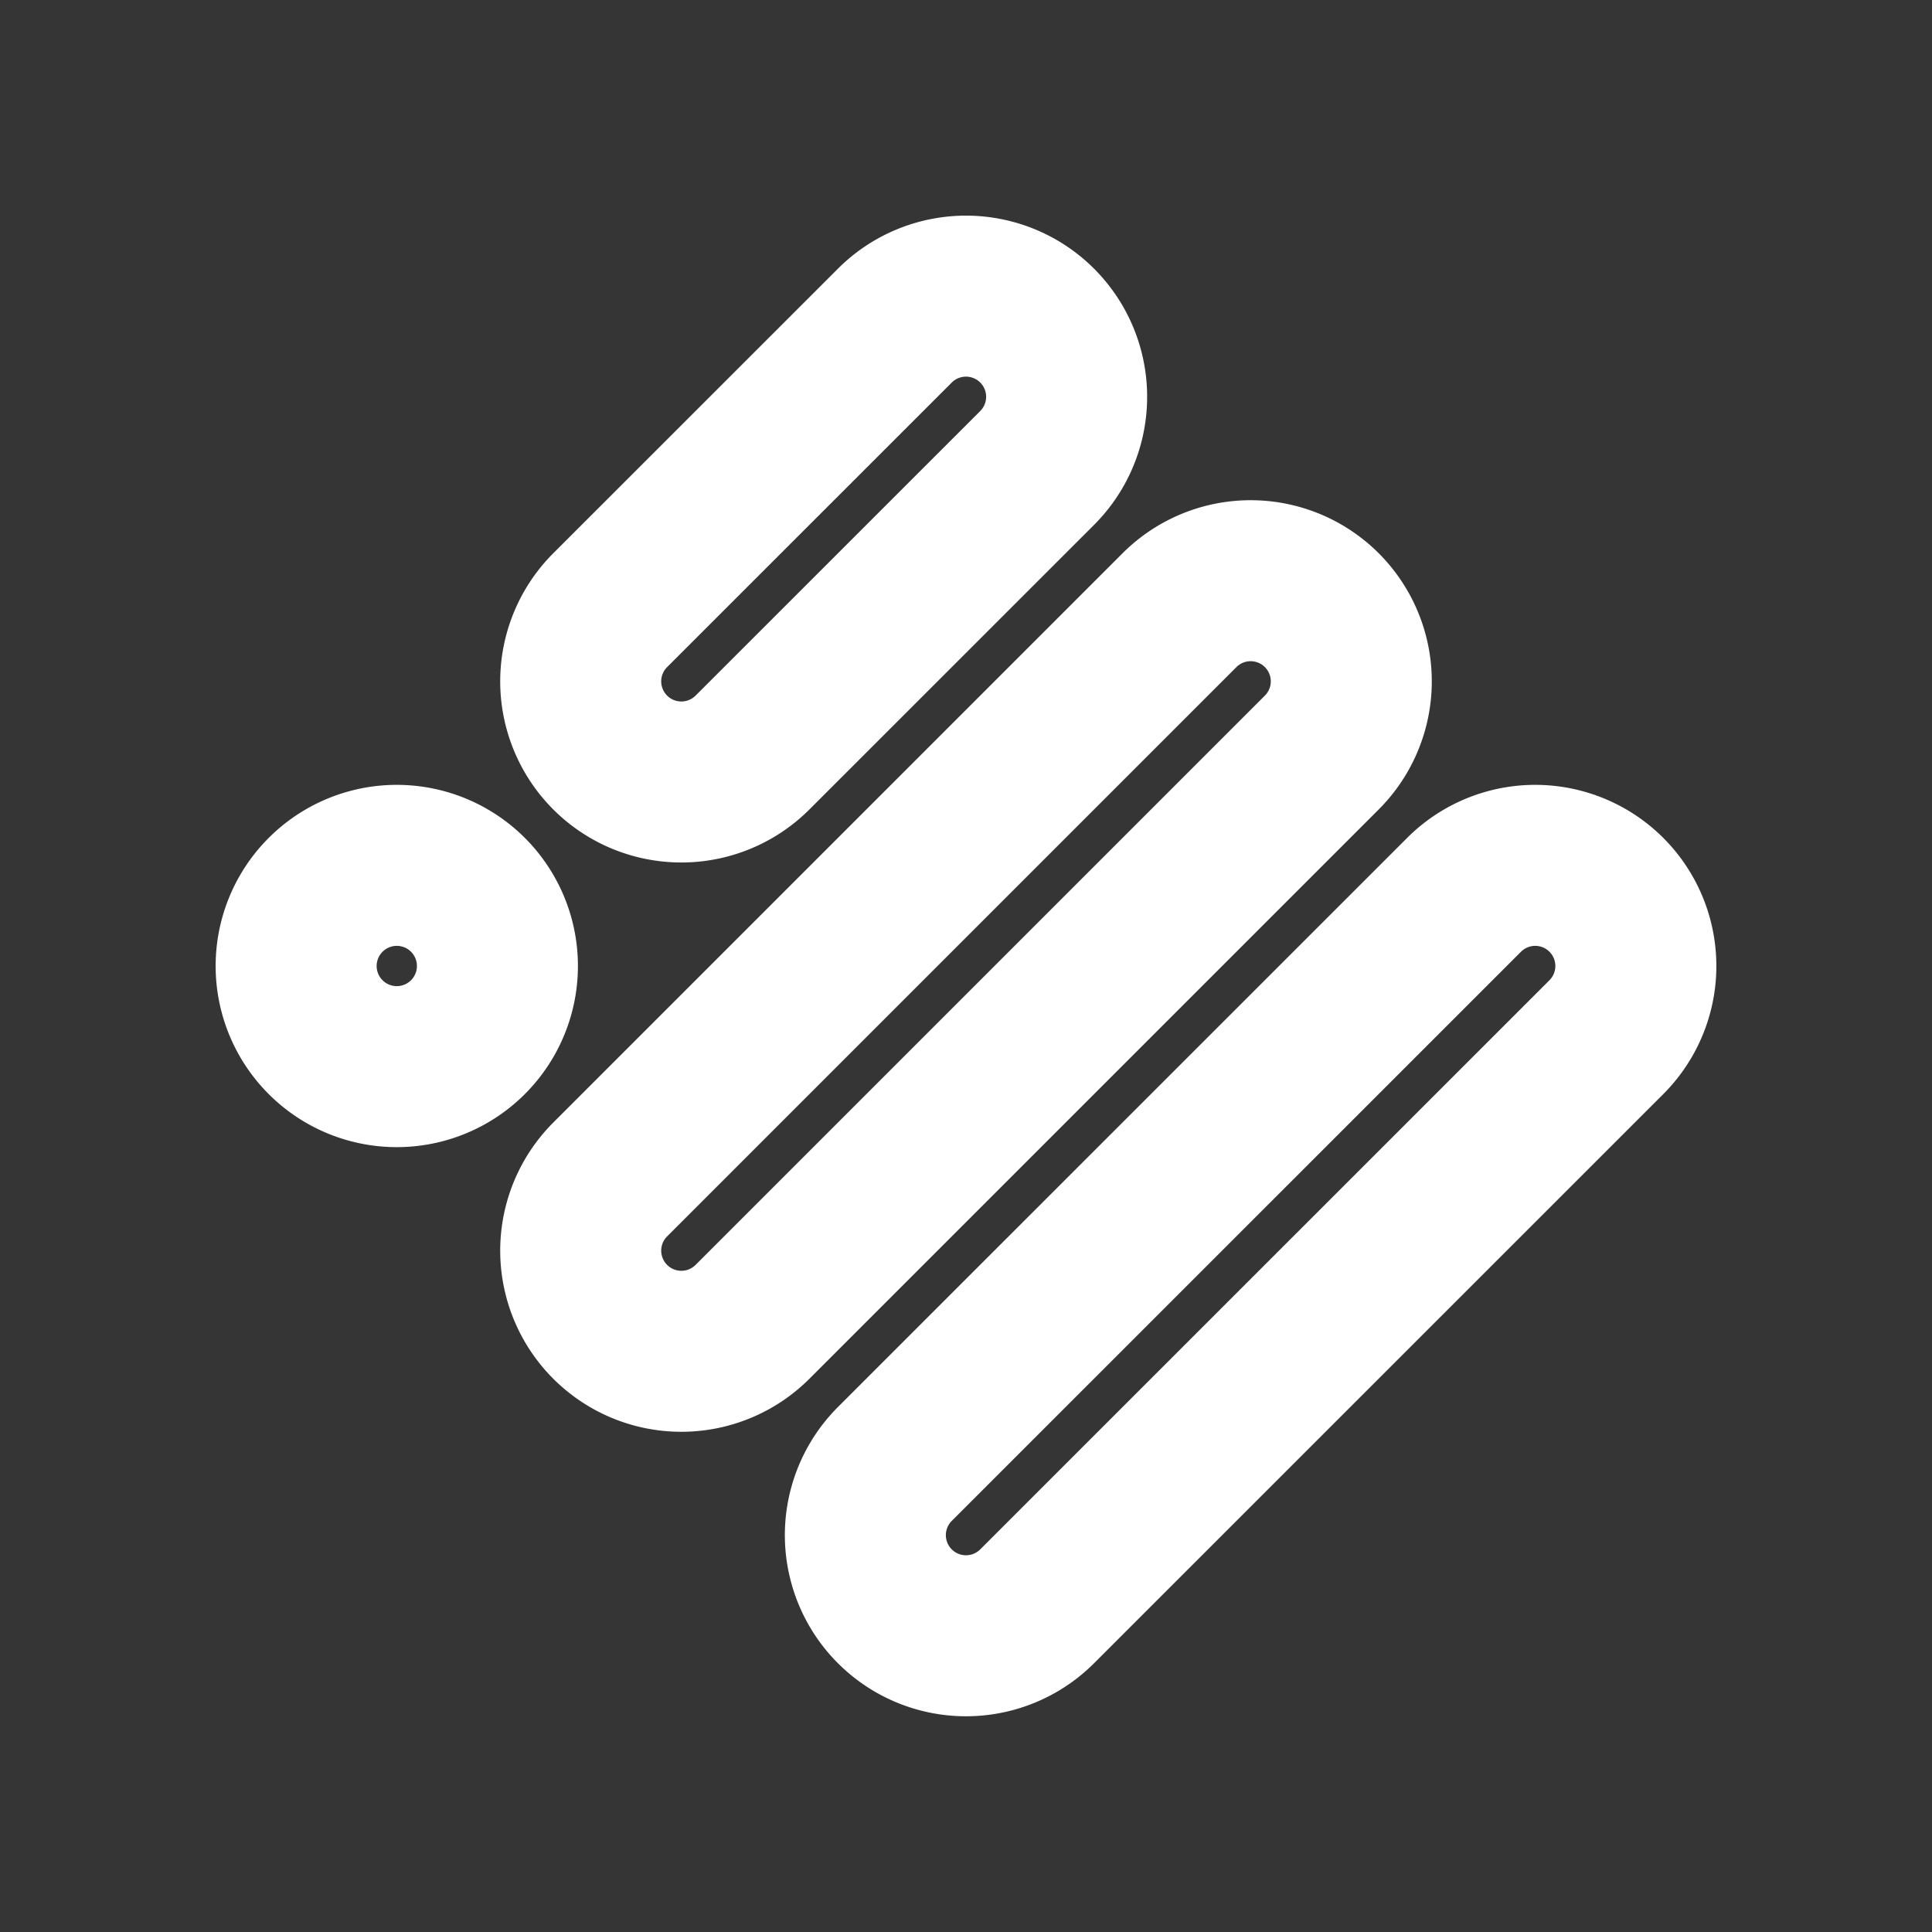 <svg xmlns="http://www.w3.org/2000/svg" width="24" height="24" fill="none"><rect width="100%" height="100%" fill="#333333" stroke="none"/><path fill="#fff" fill-opacity=".01" d="M24 0v24H0V0z"/><path stroke="#FFFFFF" stroke-linejoin="round" stroke-width="2" d="M11.116 4.045a1.25 1.25 0 1 1 1.768 1.768L9.348 9.348A1.25 1.25 0 1 1 7.58 7.58zM14.652 7.58a1.25 1.25 0 0 1 1.768 1.768L9.348 16.42a1.25 1.25 0 0 1-1.768-1.768zM18.187 11.116a1.25 1.25 0 0 1 1.768 1.768l-7.071 7.07a1.25 1.25 0 0 1-1.768-1.768zM4.045 11.116a1.25 1.25 0 1 1 1.768 1.768 1.25 1.25 0 1 1-1.768-1.768z"/></svg>